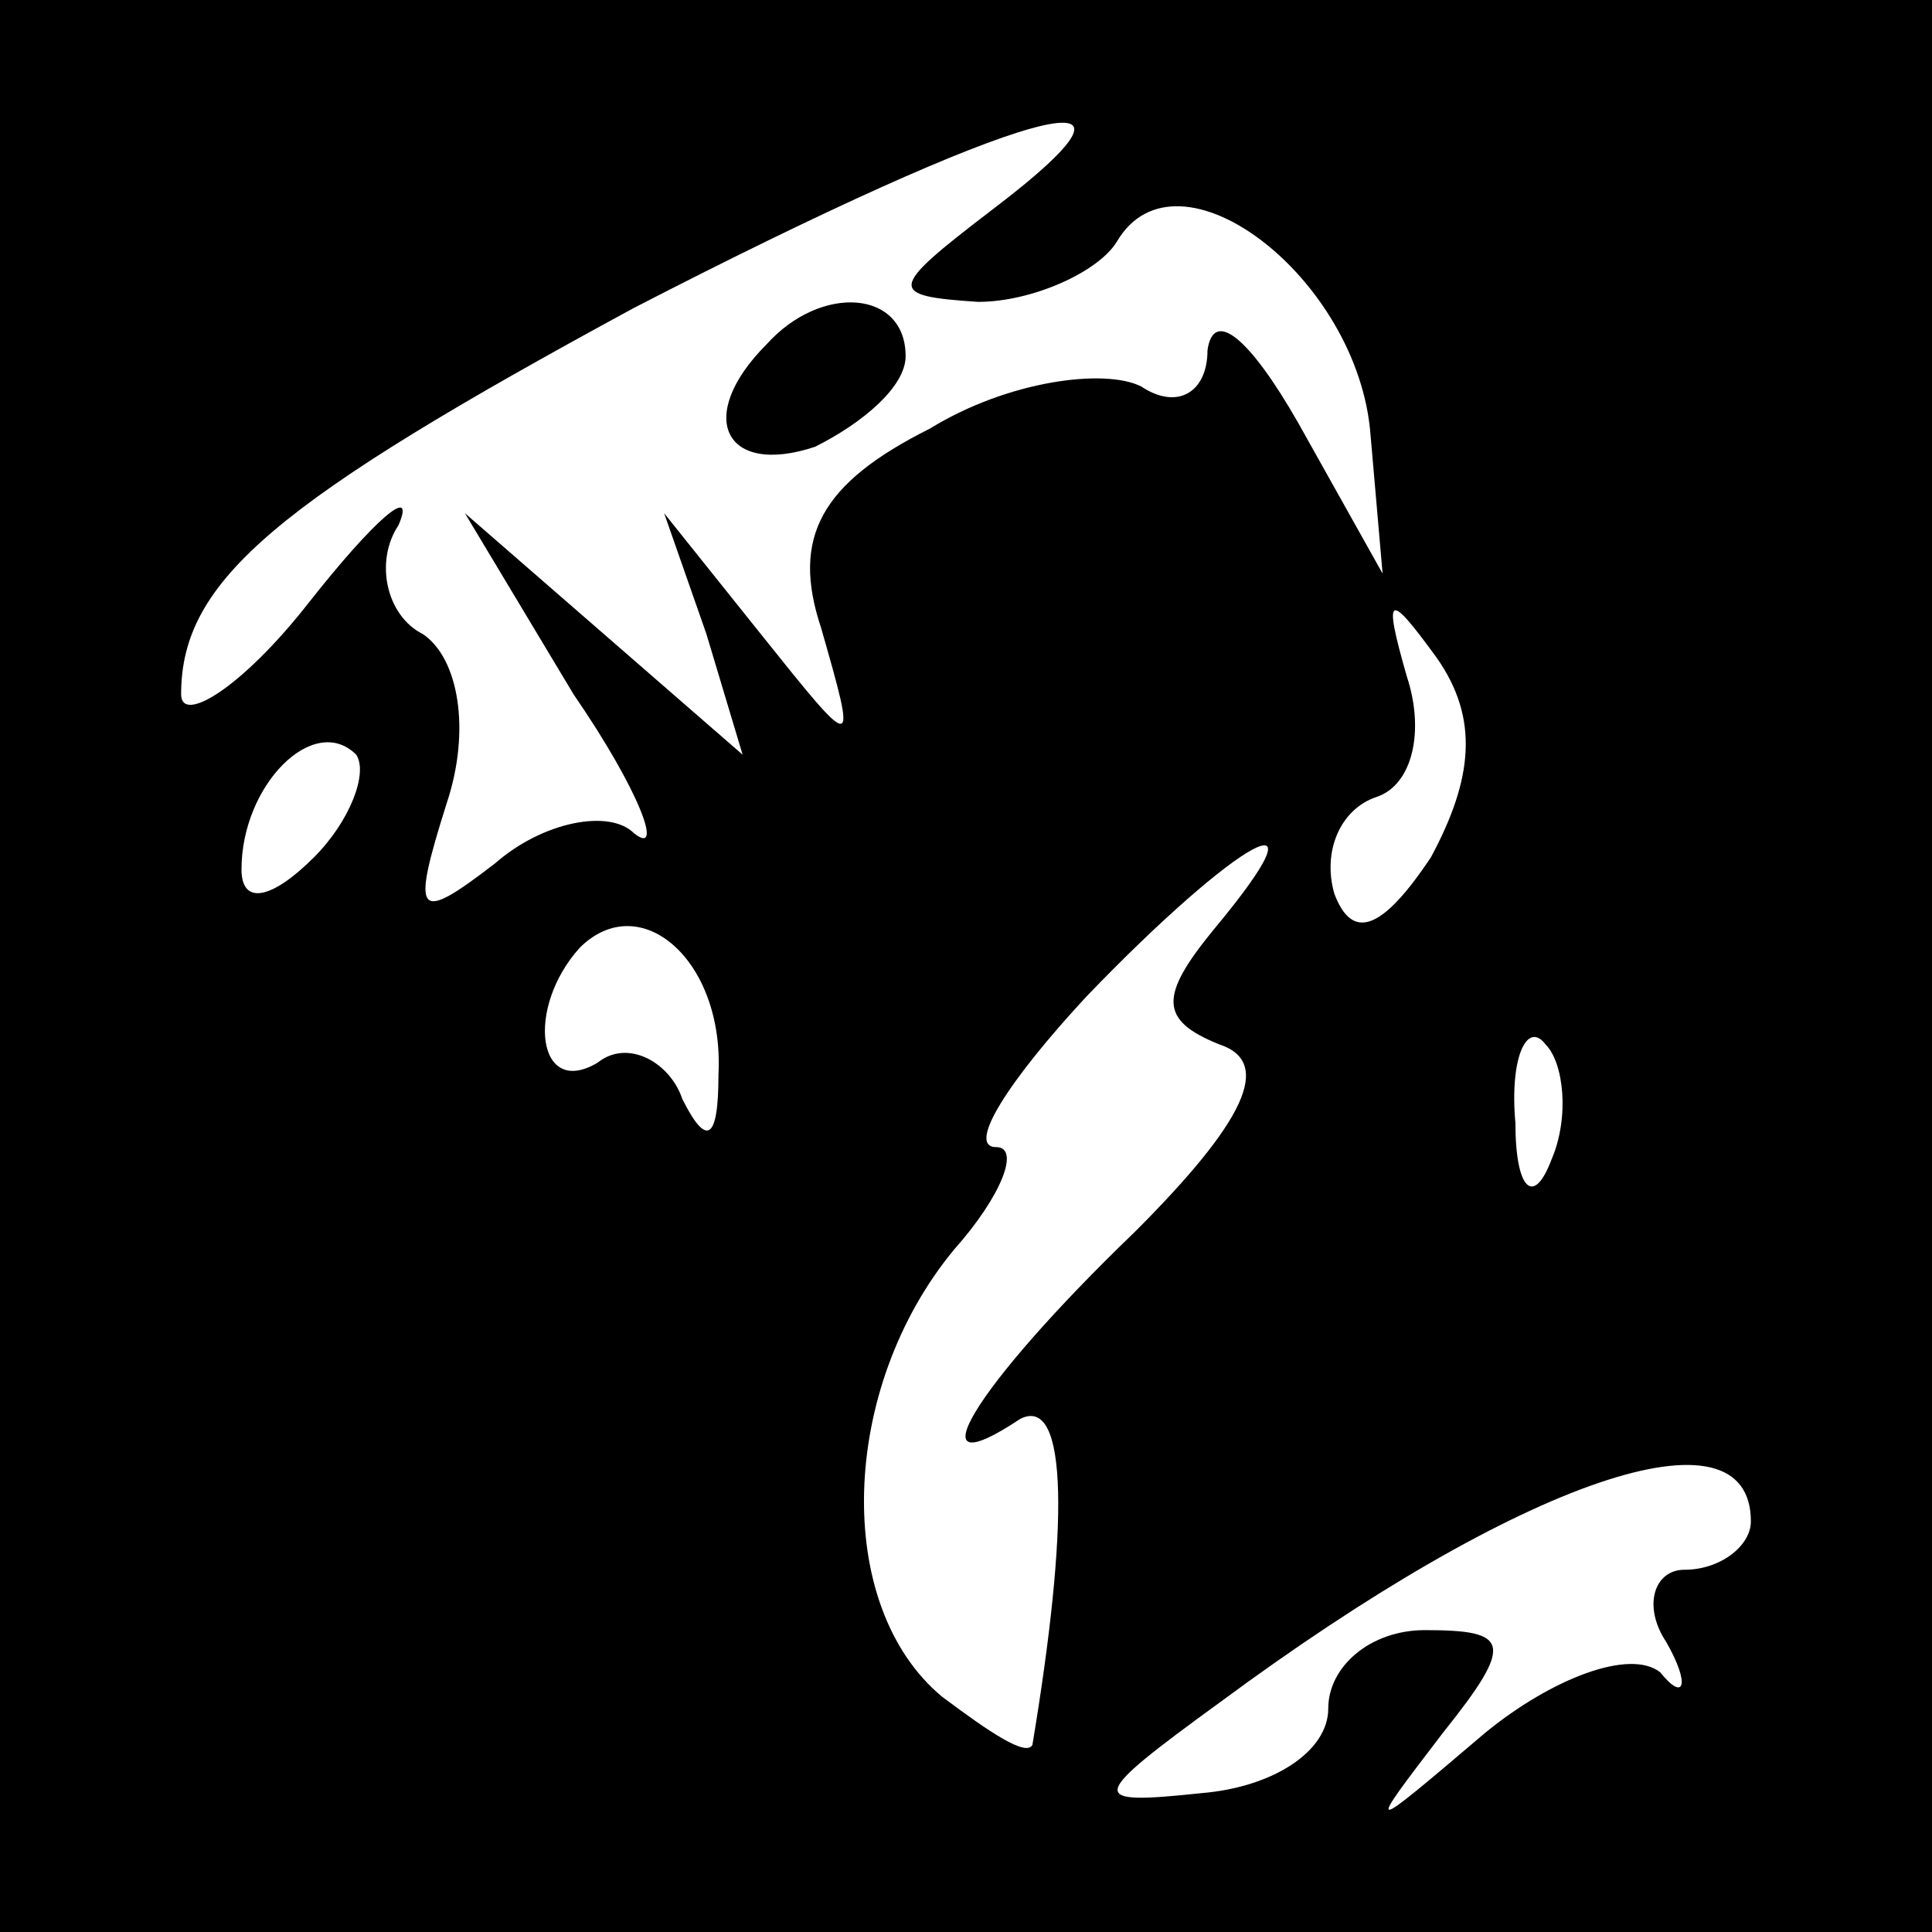 <?xml version="1.0" standalone="no"?>
<!DOCTYPE svg PUBLIC "-//W3C//DTD SVG 20010904//EN"
 "http://www.w3.org/TR/2001/REC-SVG-20010904/DTD/svg10.dtd">
<svg version="1.0" xmlns="http://www.w3.org/2000/svg"
 width="32pt" height="32pt" viewBox="0 0 32 32"
 preserveAspectRatio="xMidYMid meet">
<rect x="0" y="0" width="32" height="32" fill="#808080" stroke="none"/>
<g transform="translate(0,32) scale(0.1,-0.1)"
fill="#000000" stroke="none">
<path fill="#000000" stroke="none" d="M0 160 l0 -160 160 0 160 0 0 160 0
160 -160 0 -160 0 0 -160z"/>
<path fill="#ffffff" stroke="none" d="M164 285 c-17 -13 -17 -14 -2 -15 9 0
20 5 23 10 10 17 40 -6 42 -32 l2 -23 -14 25 c-8 14 -14 19 -15 12 0 -7 -5
-10 -11 -6 -6 3 -22 1 -35 -7 -18 -9 -23 -18 -18 -33 6 -21 6 -21 -10 -1 l-16
20 7 -20 6 -20 -23 20 -23 20 18 -30 c11 -16 15 -27 10 -23 -4 4 -15 2 -23 -5
-13 -10 -14 -9 -8 10 4 12 2 24 -4 28 -6 3 -8 12 -4 18 3 7 -4 1 -15 -13 -11
-14 -21 -20 -21 -15 0 19 16 32 75 64 64 33 92 41 59 16z"/>
<path fill="#ffffff" stroke="none" d="M237 178 c-8 -12 -13 -14 -16 -6 -2 7
1 14 7 16 6 2 8 11 5 20 -4 14 -3 14 5 3 7 -10 6 -20 -1 -33z"/>
<path fill="#ffffff" stroke="none" d="M52 178 c-7 -7 -12 -8 -12 -2 0 14 12
26 19 19 2 -3 -1 -11 -7 -17z"/>
<path fill="#ffffff" stroke="none" d="M201 166 c-9 -11 -9 -15 1 -19 9 -3 4
-13 -14 -31 -27 -26 -37 -43 -19 -31 8 4 8 -18 2 -54 -1 -2 -7 2 -15 8 -18 15
-17 51 2 74 8 9 11 17 7 17 -5 0 2 11 15 25 25 26 41 35 21 11z"/>
<path fill="#ffffff" stroke="none" d="M119 142 c0 -11 -2 -12 -6 -4 -2 6 -9
10 -14 6 -10 -6 -12 9 -3 19 10 10 24 -2 23 -21z"/>
<path fill="#ffffff" stroke="none" d="M257 128 c-3 -8 -6 -5 -6 6 -1 11 2 17
5 13 3 -3 4 -12 1 -19z"/>
<path fill="#ffffff" stroke="none" d="M290 68 c0 -4 -5 -8 -11 -8 -5 0 -7 -6
-3 -12 4 -7 3 -10 -1 -5 -5 4 -18 -1 -29 -10 -20 -17 -20 -17 -7 0 12 15 11
17 -3 17 -9 0 -16 -6 -16 -13 0 -7 -9 -13 -21 -14 -19 -2 -19 -1 3 15 50 37
88 50 88 30z"/>
<path fill="#000000" stroke="none" d="M127 263 c-12 -12 -7 -22 8 -17 8 4 15
10 15 15 0 11 -14 12 -23 2z"/>
</g>
</svg>
